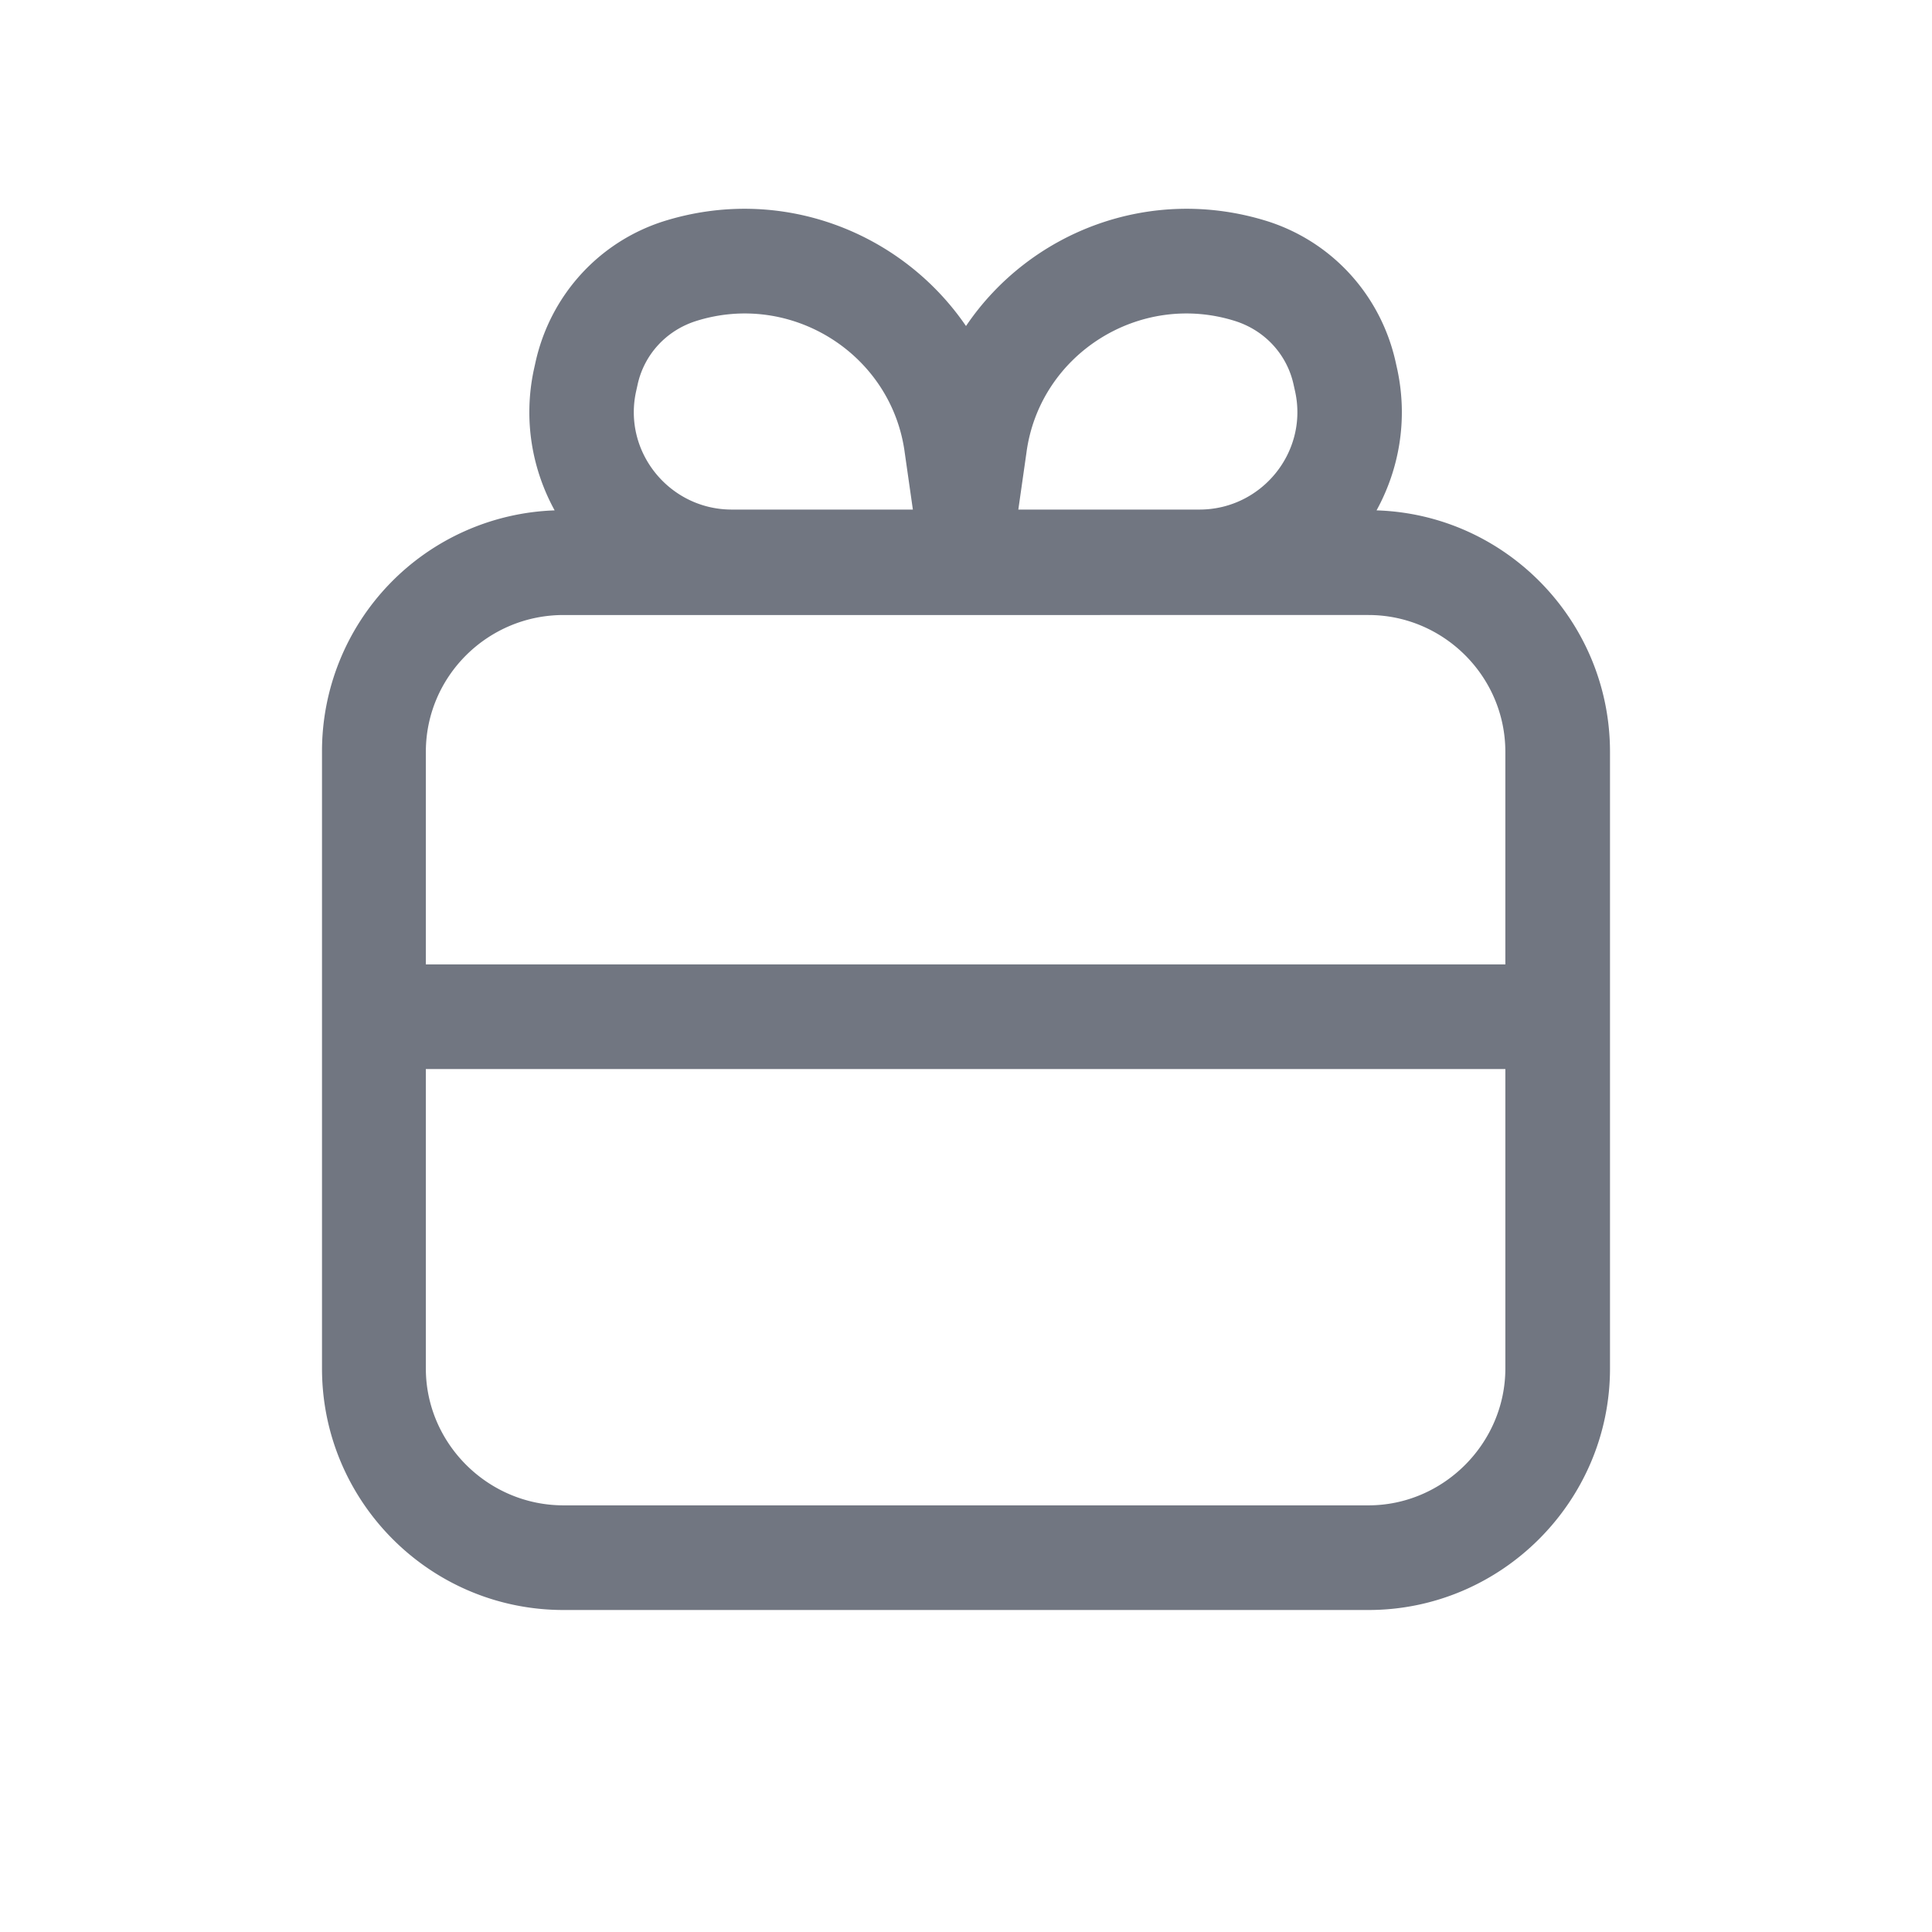 <svg xmlns="http://www.w3.org/2000/svg" fill="none" viewBox="0 0 24 24" focusable="false"><defs><clipPath id="Bonus_Ruble_Outline_svg__a"><path fill="#fff" fill-opacity="0" d="M0 0h24v24H0z"/></clipPath></defs><g clip-path="url(#Bonus_Ruble_Outline_svg__a)"><path fill="#717681" fill-rule="evenodd" d="M17.1 6.34c.28-.51.39-1.12.26-1.74l-.02-.09c-.18-.83-.78-1.5-1.59-1.76-1.46-.46-2.96.13-3.75 1.3-.8-1.17-2.3-1.76-3.76-1.3-.81.26-1.41.93-1.59 1.76l-.02.09c-.13.62-.02 1.23.26 1.74a2.994 2.994 0 0 0-2.89 3V17c0 1.65 1.34 3 3 3h10c1.65 0 3-1.35 3-3V9.34c0-1.62-1.29-2.95-2.9-3m-8.01-.01h2.25l-.1-.7c-.16-1.23-1.41-2.02-2.6-1.64-.37.12-.64.42-.72.79l-.02.09c-.16.75.42 1.46 1.19 1.46m5.81 0h-2.25l.1-.7c.16-1.23 1.41-2.02 2.6-1.64.37.12.64.42.72.79l.02.09c.16.75-.42 1.46-1.19 1.46M17 7.64c.93 0 1.7.76 1.7 1.7v2.64H5.29V9.34c0-.94.77-1.7 1.71-1.7zM5.29 13.28V17c0 .93.77 1.7 1.71 1.7h10c.93 0 1.7-.77 1.7-1.7v-3.72z"/></g></svg>